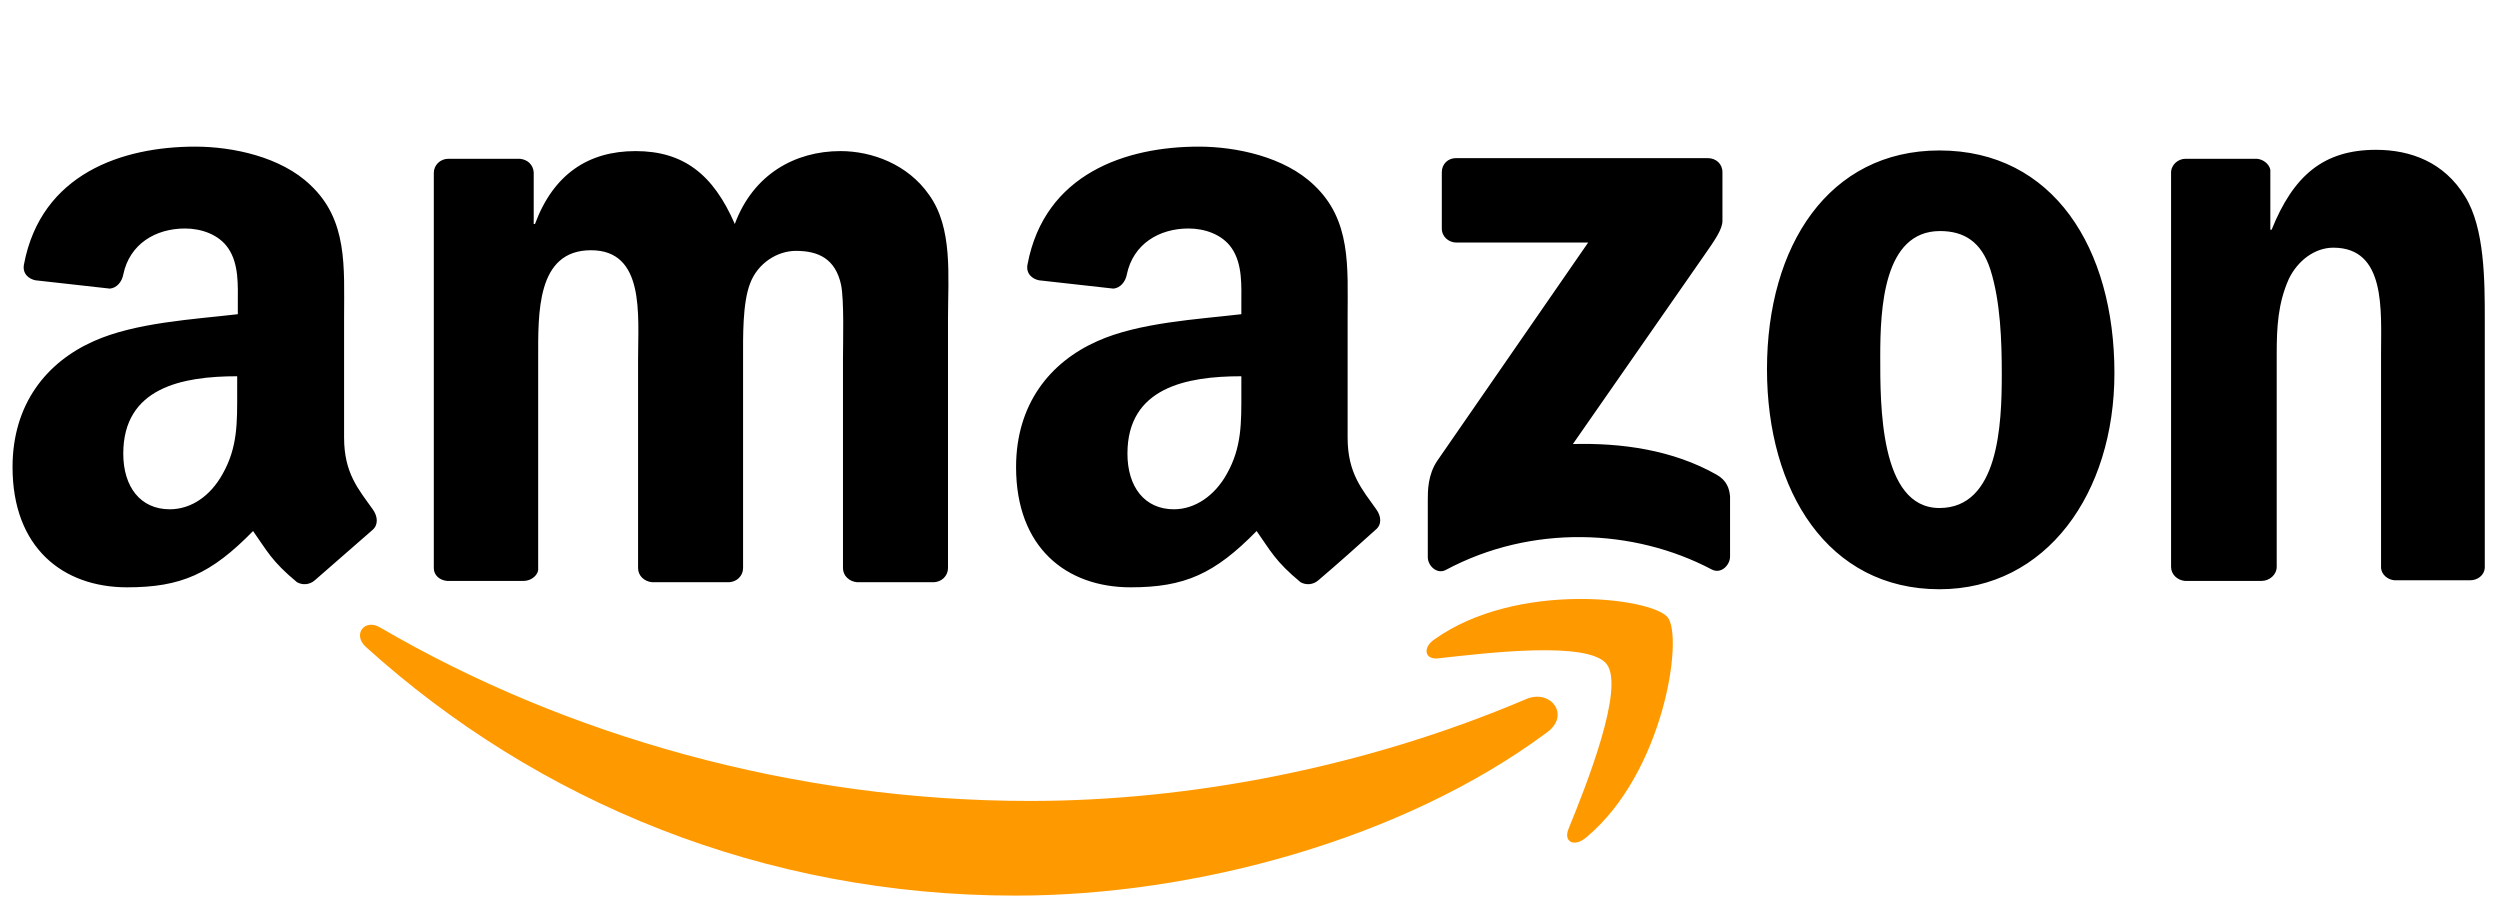 <svg width="126" height="46" viewBox="0 0 126 46" fill="none" xmlns="http://www.w3.org/2000/svg">
<g clip-path="url(#clip0_10_142)">
<path fill-rule="evenodd" clip-rule="evenodd" d="M77.959 36.919C70.71 42.302 60.223 45.139 51.178 45.139C38.51 45.139 27.092 40.432 18.432 32.599C17.759 31.986 18.368 31.148 19.17 31.632C28.503 37.08 40.017 40.368 51.916 40.368C59.934 40.368 68.786 38.692 76.9 35.242C78.151 34.694 79.177 36.048 77.959 36.919ZM80.974 33.469C80.043 32.276 74.848 32.921 72.506 33.179C71.801 33.276 71.673 32.631 72.314 32.212C76.451 29.278 83.251 30.117 84.052 31.116C84.854 32.115 83.86 38.95 79.947 42.205C79.338 42.721 78.793 42.431 79.049 41.786C79.947 39.594 81.904 34.662 80.974 33.469Z" fill="#FF9900"/>
<path fill-rule="evenodd" clip-rule="evenodd" d="M72.667 11.516V8.679C72.667 8.26 72.987 7.97 73.372 7.97H86.073C86.49 7.97 86.811 8.26 86.811 8.679V11.129C86.811 11.548 86.458 12.064 85.848 12.934L79.273 22.38C81.711 22.315 84.309 22.67 86.522 23.927C87.035 24.217 87.163 24.636 87.195 25.023V28.053C87.195 28.473 86.746 28.956 86.265 28.698C82.353 26.635 77.189 26.409 72.859 28.73C72.41 28.956 71.961 28.505 71.961 28.086V25.184C71.961 24.733 71.961 23.927 72.442 23.218L80.043 12.225H73.404C73.019 12.225 72.667 11.935 72.667 11.516ZM26.386 29.279H22.538C22.153 29.246 21.864 28.988 21.864 28.634V8.711C21.864 8.325 22.185 8.002 22.602 8.002H26.194C26.579 8.034 26.867 8.292 26.899 8.679V11.29H26.963C27.894 8.776 29.658 7.615 32.031 7.615C34.436 7.615 35.944 8.776 37.034 11.29C37.964 8.776 40.081 7.615 42.358 7.615C43.962 7.615 45.758 8.292 46.816 9.807C48.035 11.484 47.779 13.902 47.779 16.061V28.634C47.779 29.021 47.458 29.343 47.041 29.343H43.192C42.807 29.311 42.486 29.021 42.486 28.634V18.092C42.486 17.254 42.551 15.159 42.39 14.353C42.102 13.031 41.236 12.644 40.113 12.644C39.183 12.644 38.189 13.257 37.804 14.288C37.419 15.288 37.451 16.964 37.451 18.092V28.634C37.451 29.021 37.13 29.343 36.714 29.343H32.865C32.48 29.311 32.159 29.021 32.159 28.634V18.092C32.159 15.868 32.512 12.612 29.786 12.612C27.028 12.612 27.124 15.803 27.124 18.092V28.634C27.156 28.956 26.803 29.279 26.386 29.279ZM97.747 7.583C103.488 7.583 106.567 12.515 106.567 18.802C106.567 24.862 103.135 29.698 97.747 29.698C92.135 29.698 89.056 24.765 89.056 18.608C89.056 12.386 92.167 7.583 97.747 7.583ZM97.779 11.645C94.925 11.645 94.764 15.546 94.764 17.963C94.764 20.381 94.732 25.604 97.747 25.604C100.73 25.604 100.89 21.413 100.89 18.866C100.89 17.19 100.826 15.191 100.313 13.579C99.864 12.193 98.998 11.645 97.779 11.645ZM113.976 29.279H110.127C109.742 29.246 109.422 28.956 109.422 28.569V8.647C109.454 8.292 109.774 8.002 110.159 8.002H113.751C114.072 8.034 114.361 8.26 114.425 8.55V11.58H114.489C115.579 8.873 117.087 7.551 119.749 7.551C121.481 7.551 123.181 8.163 124.239 9.904C125.233 11.484 125.233 14.192 125.233 16.094V28.634C125.201 28.988 124.88 29.246 124.496 29.246H120.679C120.326 29.214 120.037 28.956 120.005 28.634V17.834C120.005 15.642 120.262 12.483 117.6 12.483C116.67 12.483 115.804 13.128 115.355 14.063C114.81 15.288 114.746 16.48 114.746 17.834V28.569C114.746 28.956 114.393 29.279 113.976 29.279ZM62.564 19.769C62.564 21.284 62.596 22.541 61.826 23.895C61.217 24.991 60.222 25.668 59.164 25.668C57.689 25.668 56.823 24.54 56.823 22.863C56.823 19.543 59.773 18.963 62.564 18.963V19.769ZM66.445 29.246C66.188 29.472 65.835 29.504 65.547 29.343C64.264 28.279 64.039 27.763 63.334 26.764C61.217 28.924 59.709 29.601 56.983 29.601C53.744 29.601 51.21 27.602 51.21 23.54C51.21 20.381 52.91 18.253 55.316 17.19C57.4 16.255 60.351 16.094 62.564 15.836V15.32C62.564 14.385 62.628 13.321 62.083 12.515C61.602 11.806 60.704 11.516 59.902 11.516C58.426 11.516 57.111 12.29 56.791 13.837C56.727 14.192 56.47 14.514 56.117 14.546L52.365 14.127C52.044 14.063 51.691 13.805 51.788 13.321C52.654 8.744 56.759 7.39 60.415 7.39C62.307 7.39 64.745 7.905 66.22 9.324C68.112 11.097 67.92 13.45 67.92 15.997V22.057C67.92 23.863 68.658 24.669 69.363 25.668C69.62 26.023 69.652 26.442 69.331 26.7C68.626 27.344 67.246 28.569 66.445 29.246ZM11.954 19.769C11.954 21.284 11.986 22.541 11.216 23.895C10.607 24.991 9.644 25.668 8.554 25.668C7.079 25.668 6.213 24.54 6.213 22.863C6.213 19.543 9.163 18.963 11.954 18.963V19.769ZM15.867 29.246C15.61 29.472 15.257 29.504 14.968 29.343C13.685 28.279 13.461 27.763 12.755 26.764C10.639 28.924 9.131 29.601 6.405 29.601C3.166 29.601 0.632 27.602 0.632 23.54C0.632 20.381 2.332 18.253 4.737 17.19C6.822 16.255 9.773 16.094 11.986 15.836V15.32C11.986 14.385 12.05 13.321 11.505 12.515C11.024 11.806 10.126 11.516 9.324 11.516C7.848 11.516 6.533 12.29 6.213 13.837C6.149 14.192 5.892 14.514 5.539 14.546L1.787 14.127C1.466 14.063 1.113 13.805 1.209 13.321C2.075 8.744 6.181 7.39 9.837 7.39C11.729 7.39 14.167 7.905 15.642 9.324C17.534 11.097 17.342 13.45 17.342 15.997V22.057C17.342 23.863 18.079 24.669 18.785 25.668C19.042 26.023 19.074 26.442 18.785 26.7C18.047 27.344 16.636 28.569 15.867 29.246Z" fill="black"/>
</g>
<defs>
<clipPath id="clip0_10_142">
<rect width="125.25" height="45" fill="white" transform="translate(0.375 0.139)"/>
</clipPath>
</defs>
</svg>
